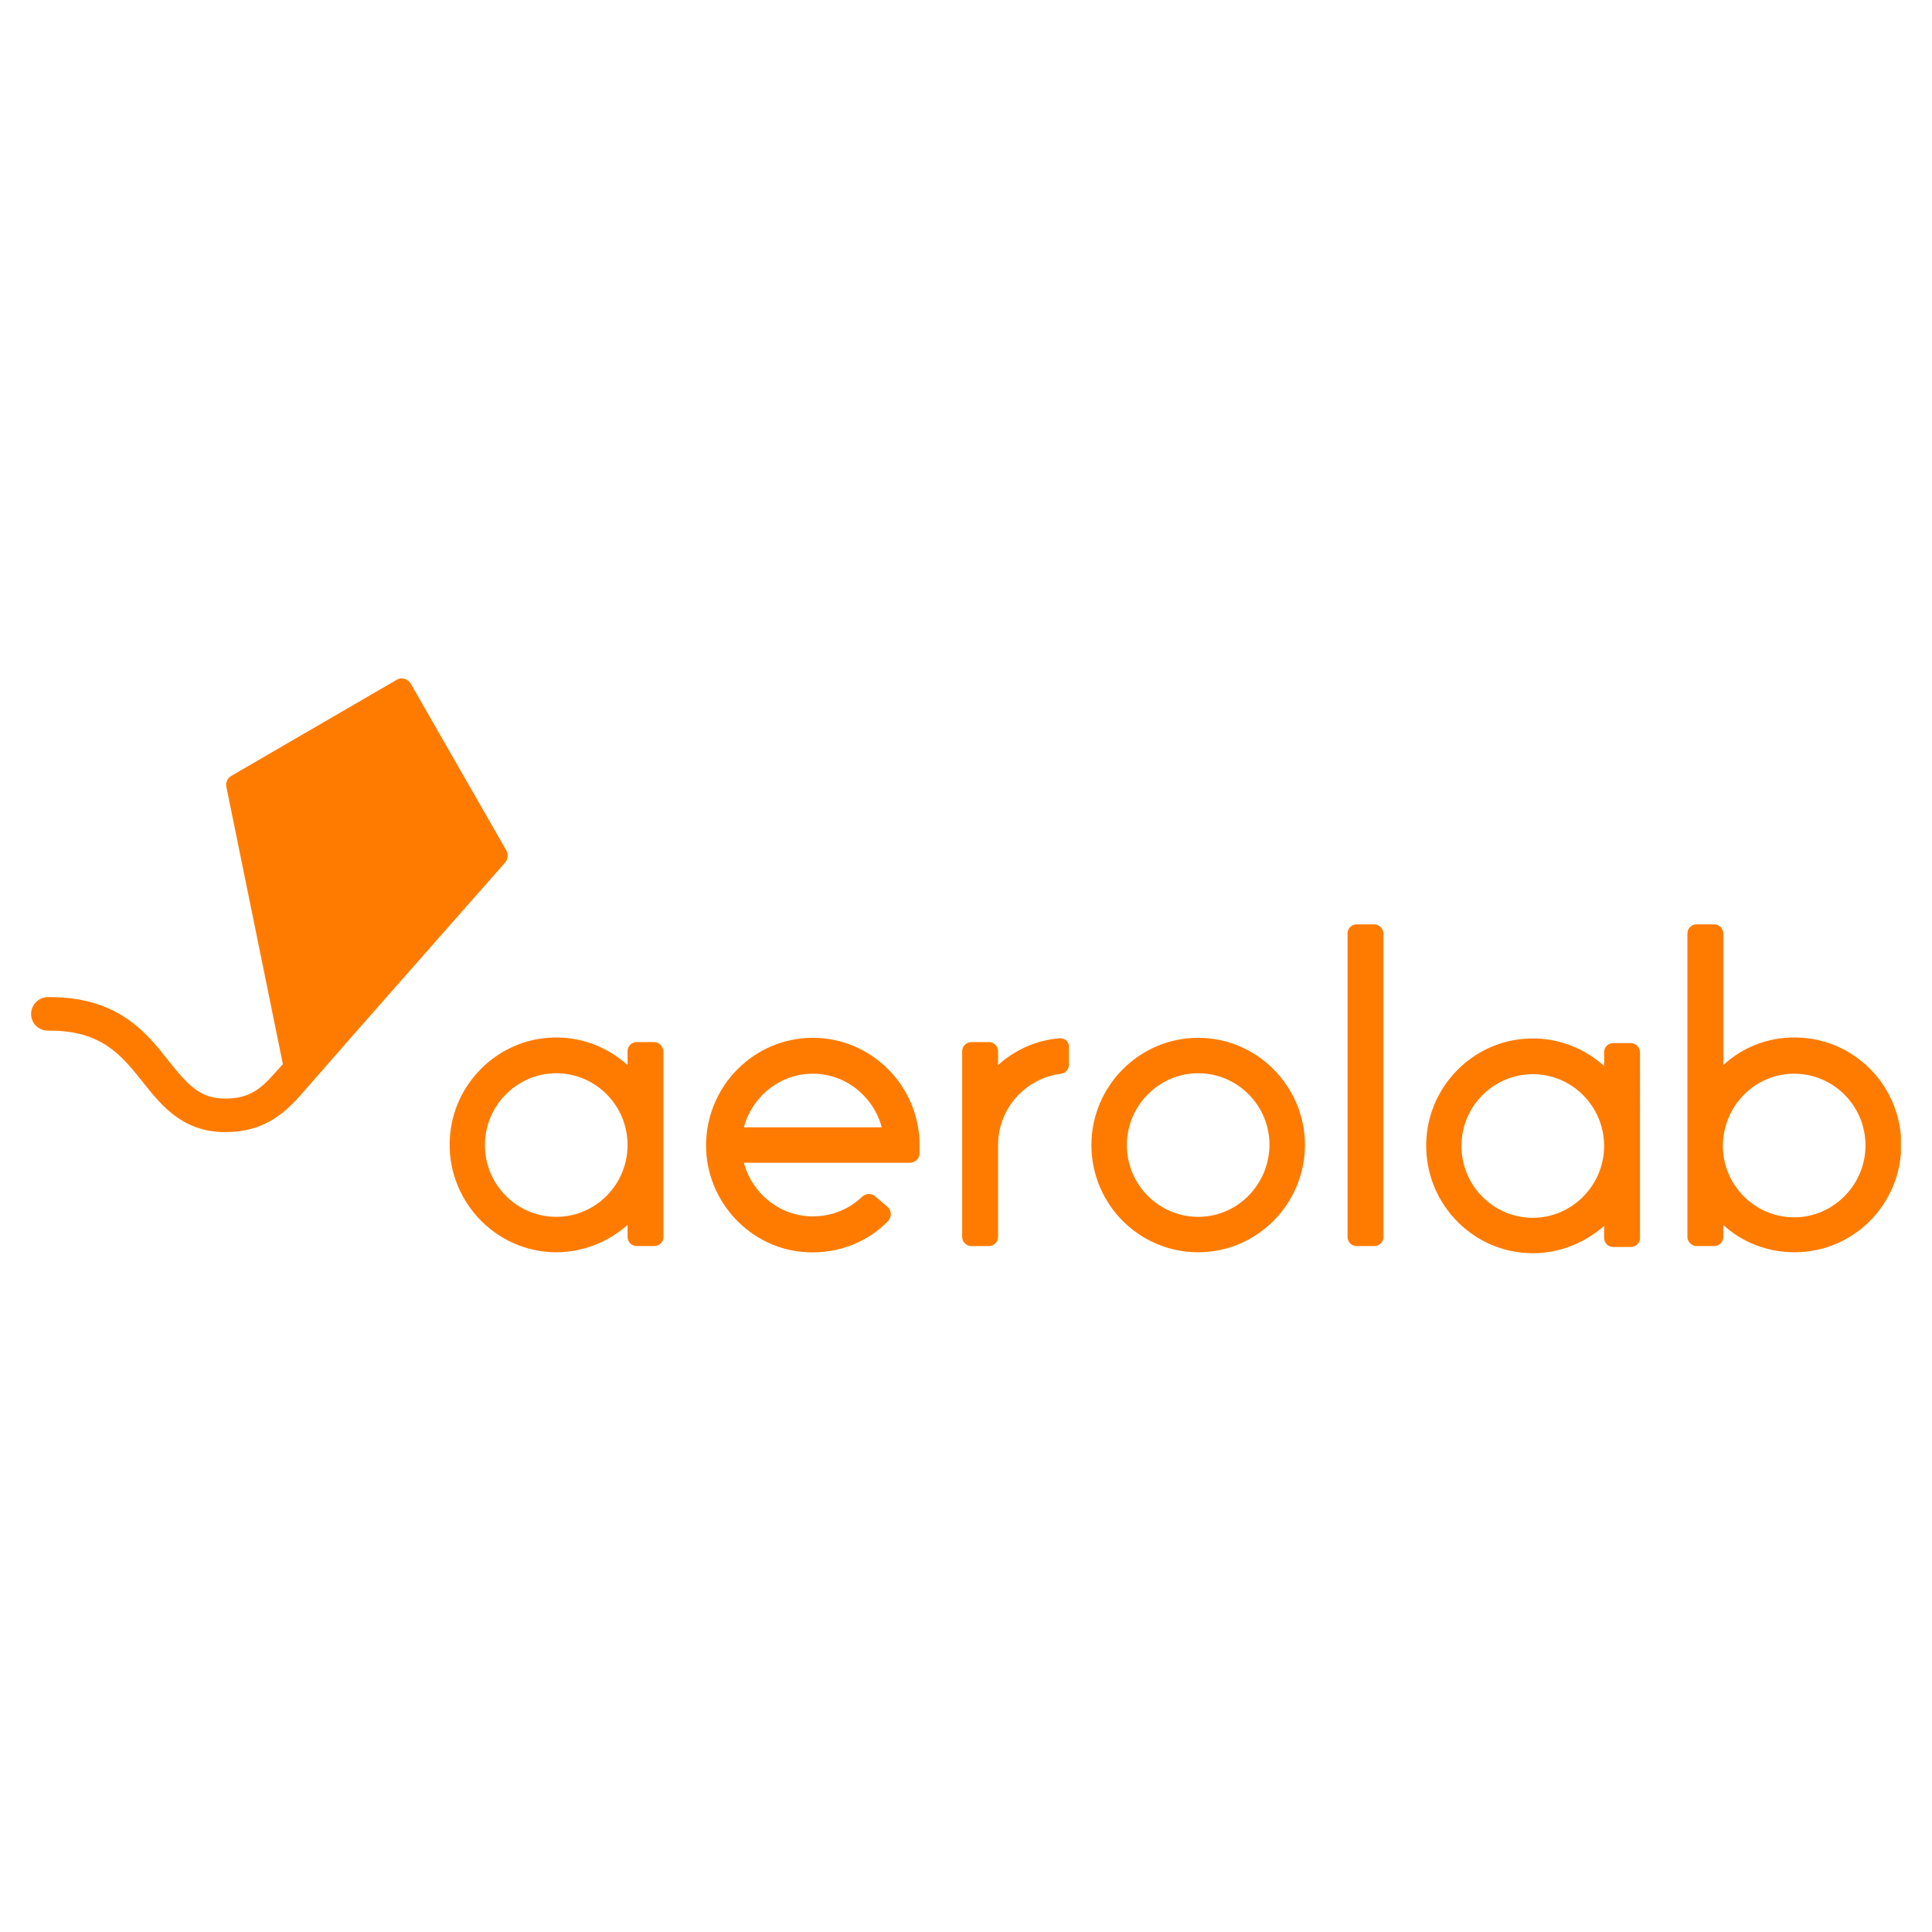 <?xml version="1.0" encoding="utf-8"?>
<!-- Generator: Adobe Illustrator 19.0.0, SVG Export Plug-In . SVG Version: 6.00 Build 0)  -->
<svg version="1.1" id="Capa_1" xmlns="http://www.w3.org/2000/svg" xmlns:xlink="http://www.w3.org/1999/xlink" x="0px" y="0px"
	 viewBox="0 0 180 180" style="enable-background:new 0 0 180 180;" xml:space="preserve">
<style type="text/css">
	.st0{fill:#FF7B00;}
</style>
<symbol  id="Aerolab_-_completo" viewBox="-195.3 -60 390.6 120.1">
	<path id="XMLID_151_" class="st0" d="M-96,24.1L-116,59c-0.6,1-1.9,1.4-2.9,0.8l-34.6-20.1c-0.8-0.5-1.2-1.4-1-2.3l11.8-57.9
		l-1.8-2c-2.9-3.3-5.4-5.2-10.2-5.2c-5.3,0-7.8,2.8-11.8,7.8c-4.7,6-10.6,13.4-24.9,13.4h-0.4c-1.9,0-3.5-1.6-3.5-3.5c0,0,0,0,0,0
		c0,0,0,0,0,0c0-2,1.6-3.5,3.5-3.5h0.4c10.9,0,15-5.2,19.4-10.7c3.9-4.9,8.3-10.5,17.3-10.5c7.7,0,12,3.6,15.5,7.5l12.7,14.5
		c0,0,0,0,0,0l30.3,34.4C-95.7,22.3-95.6,23.3-96,24.1z"/>
	<g id="XMLID_147_">
		<path id="XMLID_148_" class="st0" d="M48.5-15c-12.3,0-22.3-10.1-22.3-22.4c0-12.4,10-22.4,22.3-22.4s22.3,10.1,22.3,22.4
			C70.8-25.1,60.8-15,48.5-15z M48.5-52.4c-8.2,0-14.9,6.7-14.9,15c0,8.2,6.7,15,14.9,15s14.9-6.7,14.9-15
			C63.3-45.7,56.7-52.4,48.5-52.4z"/>
	</g>
	<g id="XMLID_145_">
		<path id="XMLID_146_" class="st0" d="M85.3,8.7h-3.7c-1,0-1.9-0.8-1.9-1.9v-63.4c0-1,0.8-1.9,1.9-1.9h3.7c1,0,1.9,0.8,1.9,1.9V6.8
			C87.2,7.8,86.3,8.7,85.3,8.7z"/>
	</g>
	<g id="XMLID_141_">
		<path id="XMLID_142_" class="st0" d="M-65.1-15.9h-3.7c-1,0-1.9-0.8-1.9-1.9v-2.9c-4.3,3.9-10.2,6.2-16.6,5.7
			c-10.9-0.8-19.7-9.7-20.5-20.6c-1-13.1,9.4-24.2,22.2-24.2c5.7,0,10.9,2.2,14.9,5.7v-2.5c0-1,0.8-1.9,1.9-1.9h3.7
			c1,0,1.9,0.8,1.9,1.9v38.8C-63.3-16.8-64.1-15.9-65.1-15.9z M-85.6-52.4c-8.2,0-14.9,6.7-14.9,15c0,8.2,6.7,15,14.9,15
			c8.2,0,14.9-6.7,14.9-15C-70.7-45.7-77.4-52.4-85.6-52.4z"/>
	</g>
	<g id="XMLID_137_">
		<path id="XMLID_138_" class="st0" d="M138.9-16.1h-3.7c-1,0-1.9-0.8-1.9-1.9v-2.9c-4.3,3.9-10.2,6.2-16.6,5.7
			c-10.9-0.8-19.7-9.7-20.5-20.6C95.2-49,105.6-60,118.4-60c5.7,0,10.9,2.2,14.9,5.7v-2.5c0-1,0.8-1.9,1.9-1.9h3.7
			c1,0,1.9,0.8,1.9,1.9V-18C140.7-16.9,139.9-16.1,138.9-16.1z M118.4-52.6c-8.2,0-14.9,6.7-14.9,15s6.7,15,14.9,15
			c8.2,0,14.9-6.7,14.9-15C133.3-45.8,126.6-52.6,118.4-52.6z"/>
	</g>
	<g id="XMLID_133_">
		<path id="XMLID_134_" class="st0" d="M152.6-58.5h3.7c1,0,1.9,0.8,1.9,1.9v2.5c3.9-3.6,9.2-5.7,14.9-5.7c12.9,0,23.2,11,22.2,24.2
			c-0.8,11-9.6,19.8-20.5,20.6c-6.4,0.5-12.3-1.7-16.6-5.7V6.8c0,1-0.8,1.9-1.9,1.9h-3.7c-1,0-1.9-0.8-1.9-1.9v-63.4
			C150.7-57.6,151.6-58.5,152.6-58.5z M173-22.5c8.2,0,14.9-6.7,14.9-15c0-8.2-6.7-15-14.9-15s-14.9,6.7-14.9,15
			C158.2-29.2,164.8-22.5,173-22.5z"/>
	</g>
	<g id="XMLID_131_">
		<path id="XMLID_132_" class="st0" d="M19.5-15.1c-4.9-0.4-9.4-2.5-12.8-5.6v2.9c0,1-0.8,1.9-1.9,1.9H1.1c-1,0-1.9-0.8-1.9-1.9
			v-38.8c0-1,0.8-1.9,1.9-1.9h3.7c1,0,1.9,0.8,1.9,1.9v19.2c0,7.7,5.8,14,13.2,14.9c0.9,0.1,1.6,0.9,1.6,1.9v3.8
			C21.5-15.8,20.6-15,19.5-15.1z"/>
	</g>
	<g id="XMLID_85_">
		<path id="XMLID_86_" class="st0" d="M-32-15c-12.3,0-22.3-10.1-22.3-22.5c0-11.8,9.4-21.8,21.2-22.3c6.6-0.3,12.6,2.2,16.8,6.5
			c0.8,0.8,0.8,2.2-0.1,3l-2.6,2.2c-0.8,0.7-1.9,0.6-2.7-0.1c-2.7-2.6-6.3-4.1-10.3-4.1c-6.9,0-12.7,4.8-14.4,11.2h34.7
			c1.1,0,2,0.9,2,2v1.7C-9.7-25.1-19.7-15-32-15z M-46.4-33.7c1.7,6.4,7.5,11.2,14.4,11.2s12.7-4.8,14.4-11.2H-46.4z"/>
	</g>
</symbol>
<use xlink:href="#Aerolab_-_completo"  width="390.6" height="120.1" id="XMLID_34_" x="-195.3" y="-60" transform="matrix(0.446 0 0 -0.446 90 90)" style="overflow:visible;"/>
</svg>

